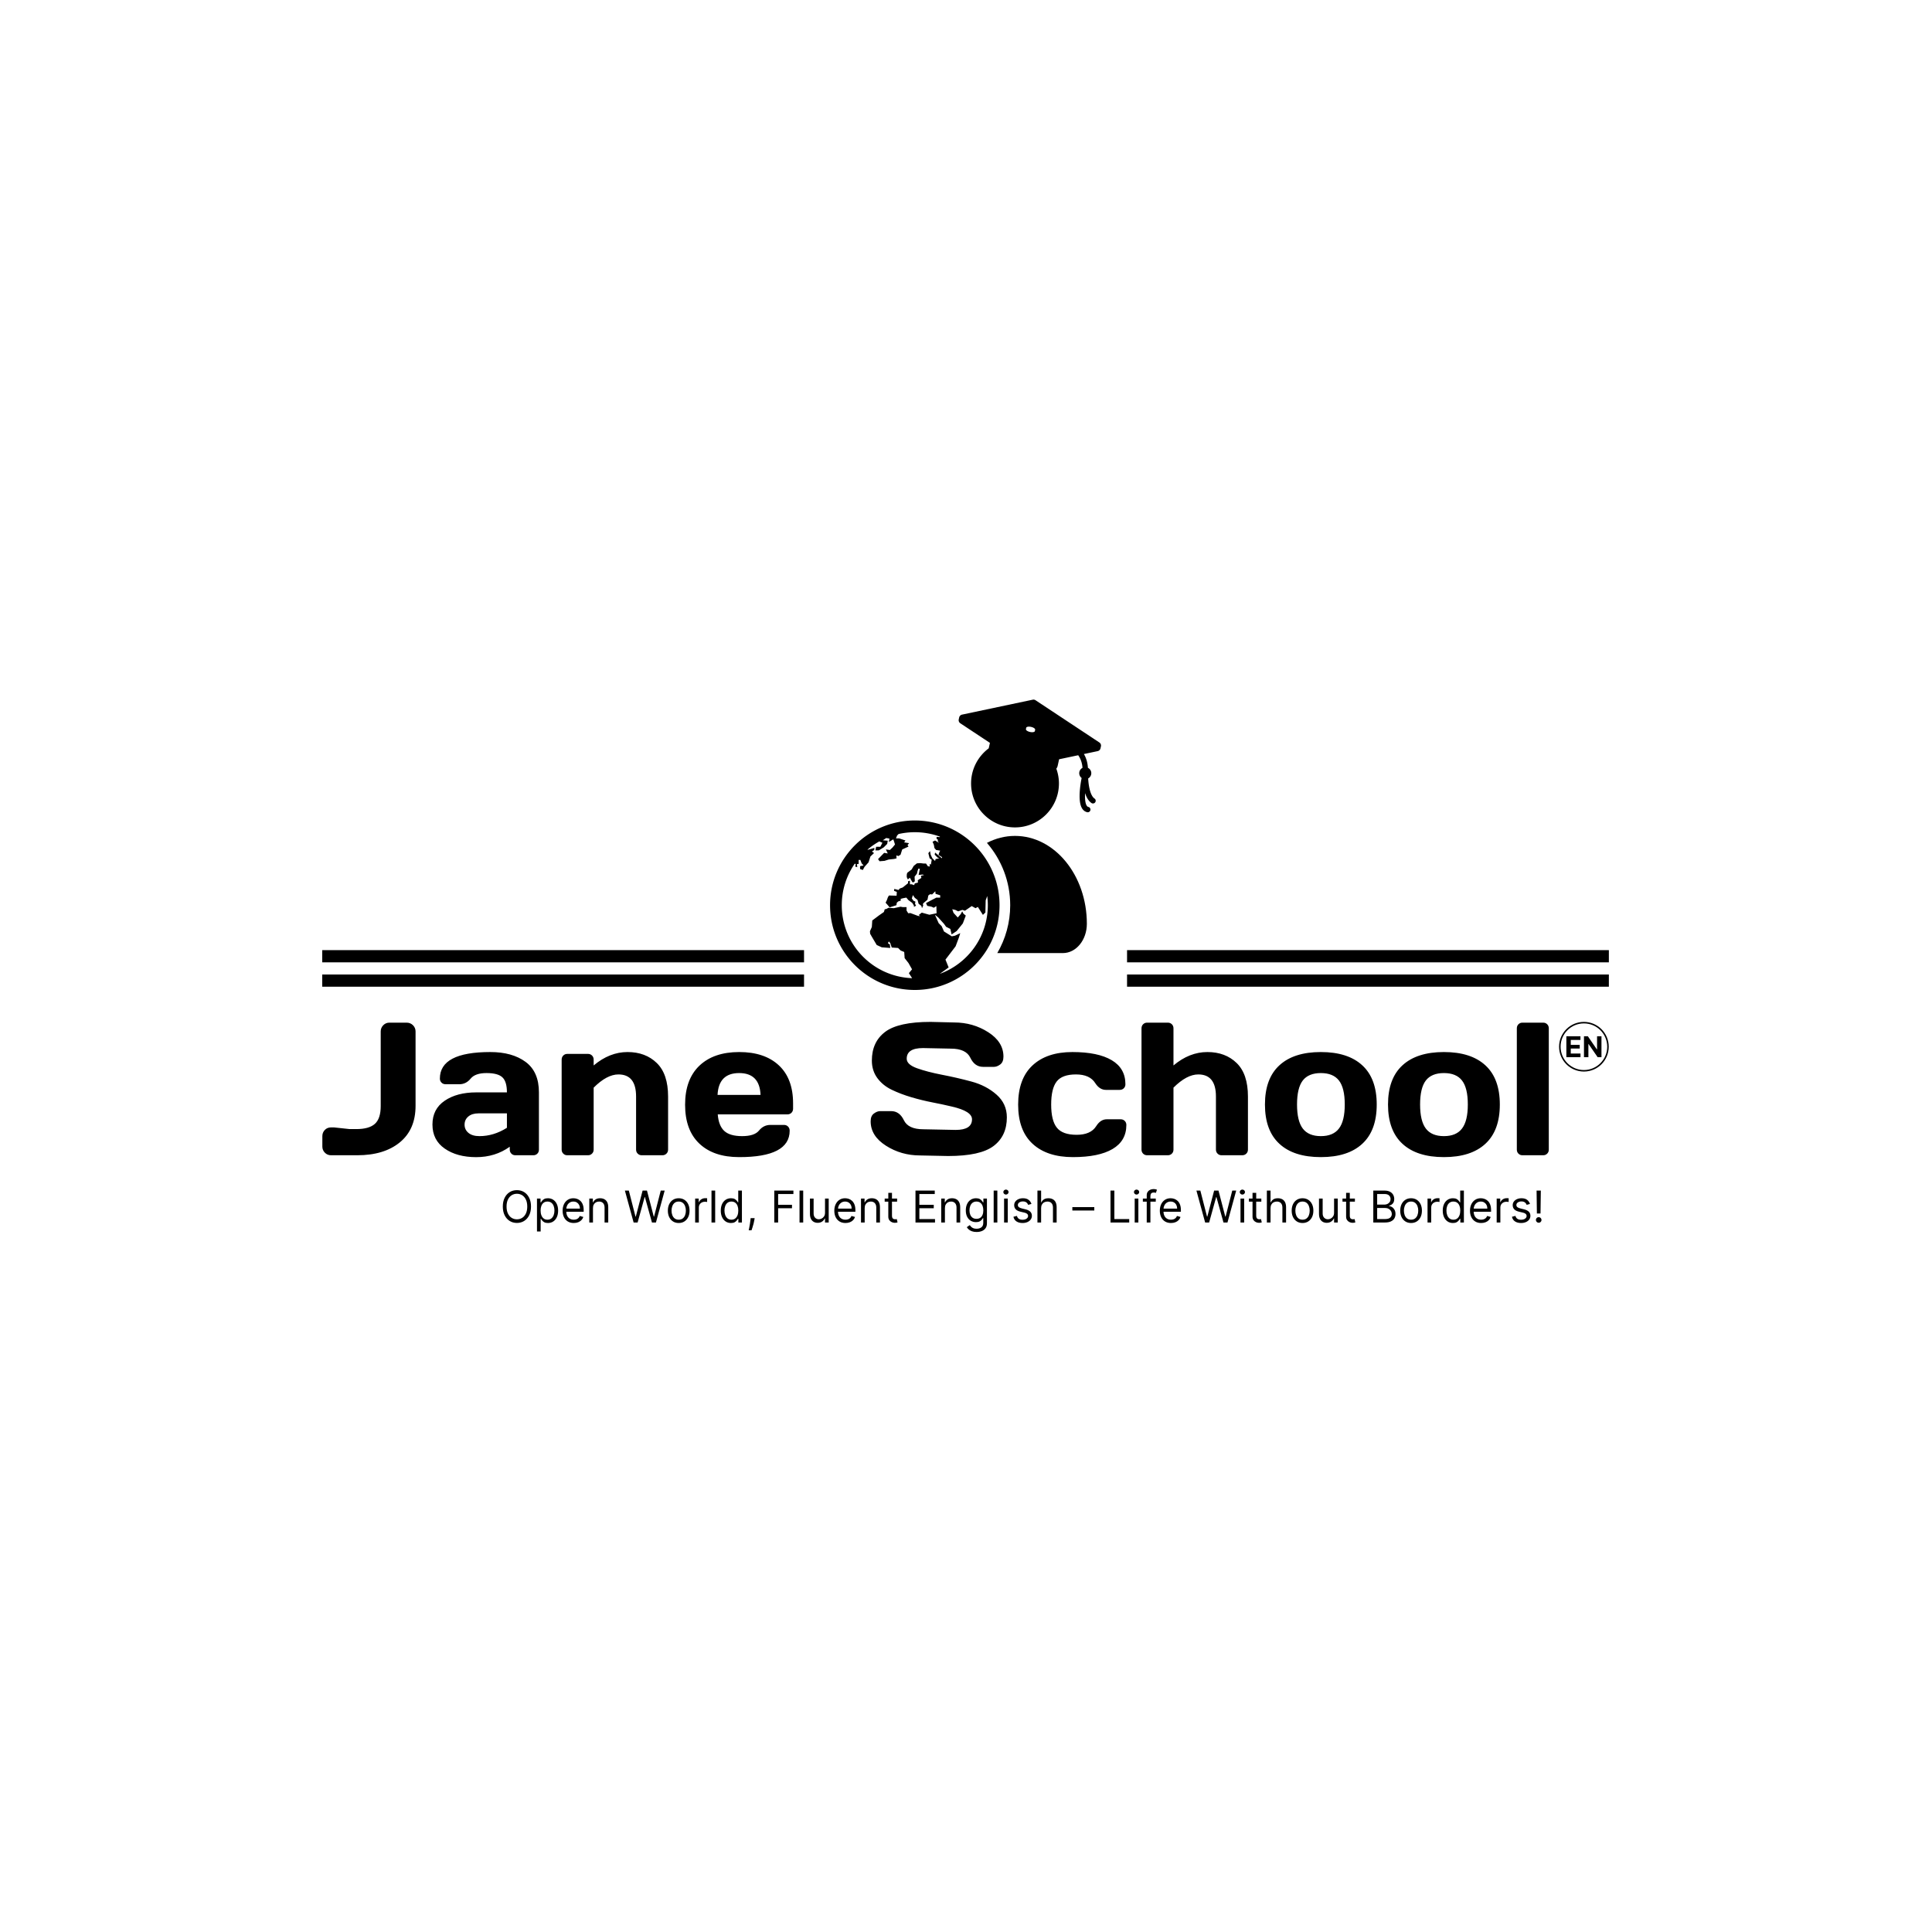 <svg xmlns="http://www.w3.org/2000/svg" version="1.1" xmlns:xlink="http://www.w3.org/1999/xlink" xmlns:svgjs="http://svgjs.dev/svgjs" width="1500" height="1500" viewBox="0 0 1500 1500"><rect width="1500" height="1500" fill="#ffffff"></rect><g transform="matrix(0.667,0,0,0.667,249.394,542.73)"><svg viewBox="0 0 396 164" data-background-color="#171717" preserveAspectRatio="xMidYMid meet" height="621" width="1500" xmlns="http://www.w3.org/2000/svg" xmlns:xlink="http://www.w3.org/1999/xlink"><g id="tight-bounds" transform="matrix(1,0,0,1,0.24,0.177)"><svg viewBox="0 0 395.52 163.654" height="163.654" width="395.52"><g><svg viewBox="0 0 395.52 163.654" height="163.654" width="395.52"><g transform="matrix(1,0,0,1,0,99.07)"><svg viewBox="0 0 395.52 64.584" height="64.584" width="395.52"><g id="textblocktransform"><svg viewBox="0 0 395.52 64.584" height="64.584" width="395.52" id="textblock"><g><svg viewBox="0 0 395.52 41.579" height="41.579" width="395.52"><g transform="matrix(1,0,0,1,0,0)"><svg width="395.52" viewBox="0 -35.21 339.625 35.71" height="41.579" data-palette-color="#ff5b99"><g transform="matrix(1,0,0,1,0,0)"><g><svg width="9.27" viewBox="3.16 -36.36 61.04 36.36" height="5.522" data-palette-color="#ff5b99" id="scriptelement" x="328.435" y="-31.416"><path d="M27.73 0L3.16 0 3.16-36.36 27.66-36.36 27.66-30.02 10.85-30.02 10.85-21.36 26.4-21.36 26.4-15.02 10.85-15.02 10.85-6.34 27.73-6.34 27.73 0ZM56.55-36.36L64.2-36.36 64.2 0 57.56 0 41.74-22.89 41.47-22.89 41.47 0 33.79 0 33.79-36.36 40.53-36.36 56.23-13.49 56.55-13.49 56.55-36.36Z" opacity="1" transform="matrix(1,0,0,1,0,0)" fill="#000000" class="undefined-123" data-fill-palette-color="primary" id="tk-123"></path></svg></g></g><path d="M326.515-28.655C326.515-32.275 329.45-35.21 333.07-35.21 336.69-35.21 339.625-32.275 339.625-28.655 339.625-25.035 336.69-22.1 333.07-22.1 329.45-22.1 326.515-25.035 326.515-28.655ZM333.07-22.5C336.469-22.5 339.225-25.256 339.225-28.655 339.225-32.054 336.469-34.81 333.07-34.81 329.671-34.81 326.915-32.054 326.915-28.655 326.915-25.256 329.671-22.5 333.07-22.5Z" fill="#000000" id="scriptcircle" data-fill-palette-color="primary"></path><path d="M2.29-7.35L3.1-7.35 7.2-6.91 8.96-6.91Q12.35-6.91 13.88-8.3 15.41-9.69 15.41-12.99L15.41-12.99 15.41-32.69Q15.41-33.64 16.08-34.33 16.75-35.01 17.7-35.01L17.7-35.01 22.24-35.01Q23.24-35.01 23.93-34.33 24.61-33.64 24.61-32.69L24.61-32.69 24.61-13.06Q24.61-6.81 20.46-3.41 16.31 0 9.2 0L9.2 0 2.29 0Q1.34 0 0.67-0.67 0-1.34 0-2.29L0-2.29 0-5.05Q0-6.01 0.65-6.68 1.29-7.35 2.29-7.35L2.29-7.35ZM32.31-1.76Q29.07-4 29.07-8.11 29.07-12.21 32.31-14.4 35.54-16.6 40.65-16.6L40.65-16.6 48.73-16.6Q48.73-19.46 47.53-20.58 46.34-21.7 43.34-21.7 40.35-21.7 39.15-20.23 37.94-18.75 36.18-18.75L36.18-18.75 32.54-18.75Q31.88-18.75 31.46-19.18 31.03-19.6 31.03-20.24L31.03-20.24Q31.03-27.25 44.33-27.25L44.33-27.25Q50.14-27.25 53.66-24.65 57.18-22.05 57.18-16.6L57.18-16.6 57.18-1.49Q57.18-0.83 56.76-0.42 56.35 0 55.69 0L55.69 0 50.97 0Q50.31 0 49.9-0.43 49.48-0.85 49.48-1.49L49.48-1.49 49.48-2.25Q45.63 0.51 40.59 0.5 35.54 0.49 32.31-1.76ZM41.23-11.06Q39.52-11.06 38.54-10.23 37.55-9.4 37.55-8.08 37.55-6.76 38.57-5.91 39.6-5.05 41.48-5.05L41.48-5.05Q45.24-5.05 48.73-7.25L48.73-7.25 48.73-11.06 41.23-11.06ZM63.18-1.49L63.18-1.49 63.18-25.24Q63.18-25.9 63.61-26.33 64.03-26.76 64.67-26.76L64.67-26.76 70.14-26.76Q70.77-26.76 71.2-26.33 71.63-25.9 71.63-25.24L71.63-25.24 71.63-23.71Q75.83-27.25 80.57-27.25 85.32-27.25 88.3-24.35 91.28-21.46 91.28-15.5L91.28-15.5 91.28-1.49Q91.28-0.85 90.85-0.43 90.42 0 89.77 0L89.77 0 84.32 0Q83.69 0 83.26-0.43 82.83-0.85 82.83-1.49L82.83-1.49 82.83-15.5Q82.83-21.34 78.17-21.34L78.17-21.34Q75.12-21.34 71.63-17.85L71.63-17.85 71.63-1.49Q71.63-0.85 71.2-0.43 70.77 0 70.14 0L70.14 0 64.67 0Q64.03 0 63.61-0.43 63.18-0.85 63.18-1.49ZM99.53-3.08Q95.77-6.64 95.77-13.34 95.77-20.04 99.55-23.65 103.34-27.25 110.05-27.25 116.76-27.25 120.52-23.74 124.28-20.24 124.28-13.7L124.28-13.7 124.28-12.3Q124.28-11.65 123.86-11.22 123.43-10.79 122.77-10.79L122.77-10.79 104.39-10.79Q104.63-7.79 106.11-6.42 107.59-5.05 110.83-5.05 114.08-5.05 115.28-6.52 116.47-7.98 118.23-8.01L118.23-8.01 121.87-8.01Q122.53-8.01 122.95-7.58 123.38-7.15 123.38-6.49L123.38-6.49Q123.38 0.51 110.03 0.49L110.03 0.49Q103.29 0.49 99.53-3.08ZM104.34-15.94L104.34-15.94 115.69-15.94Q115.45-21.7 110.04-21.7 104.63-21.7 104.34-15.94ZM144.76-8.96L144.76-8.96Q144.76-10.4 145.62-11.02 146.47-11.65 147.28-11.65L147.28-11.65 150.18-11.65Q152.38-11.65 153.53-9.25 154.68-6.86 158.68-6.86L158.68-6.86 167.22-6.69Q171.52-6.69 171.52-9.5L171.52-9.5Q171.52-11.62 166.27-12.84L166.27-12.84Q163.93-13.4 161.1-13.95 158.26-14.5 155.47-15.33 152.67-16.16 150.33-17.29 147.99-18.41 146.53-20.37 145.08-22.34 145.08-25L145.08-25Q145.08-29.91 148.57-32.56 152.06-35.21 160.58-35.21L160.58-35.21 166.78-35.06Q171.79-35.06 175.81-32.48 179.82-29.91 179.82-26.05L179.82-26.05Q179.82-24.61 178.97-23.97 178.11-23.34 177.33-23.34L177.33-23.34 174.43-23.34Q172.23-23.34 171.08-25.74 169.93-28.15 165.93-28.15L165.93-28.15 158.58-28.3Q154.28-28.3 154.28-25.49L154.28-25.49Q154.28-23.95 157.01-22.97 159.73-22 163.6-21.25 167.47-20.51 171.37-19.46 175.28-18.41 178-16 180.72-13.6 180.72-10.01L180.72-10.01Q180.72-5.1 177.22-2.45 173.72 0.2 165.22 0.2L165.22 0.2 157.82 0.05Q152.82 0.05 148.79-2.53 144.76-5.1 144.76-8.96ZM198.17 0.49Q191.32 0.49 187.51-3.03 183.7-6.54 183.7-13.37 183.7-20.19 187.49-23.72 191.27-27.25 198.02-27.25 204.77-27.25 208.4-25.1 212.02-22.95 212.02-18.75L212.02-18.75Q212.02-18.09 211.59-17.68 211.17-17.26 210.51-17.26L210.51-17.26 206.87-17.26Q205.21-17.26 204.06-19.04L204.06-19.04Q202.62-21.34 198.97-21.34 195.32-21.34 193.87-19.47 192.42-17.6 192.42-13.38 192.42-9.16 193.92-7.28 195.42-5.4 199.14-5.4 202.87-5.4 204.31-7.69L204.31-7.69Q205.45-9.5 207.11-9.5L207.11-9.5 210.75-9.5Q211.41-9.5 211.84-9.07 212.27-8.64 212.27-8.01L212.27-8.01Q212.27-3.81 208.64-1.66 205.01 0.49 198.17 0.49ZM216.27-1.49L216.27-1.49 216.27-33.5Q216.27-34.16 216.69-34.58 217.12-35.01 217.76-35.01L217.76-35.01 223.22-35.01Q223.86-35.01 224.29-34.58 224.71-34.16 224.71-33.5L224.71-33.5 224.71-23.71Q228.91-27.25 233.66-27.25 238.41-27.25 241.39-24.35 244.37-21.46 244.37-15.5L244.37-15.5 244.37-1.49Q244.37-0.85 243.94-0.43 243.51 0 242.85 0L242.85 0 237.41 0Q236.77 0 236.35-0.43 235.92-0.85 235.92-1.49L235.92-1.49 235.92-15.5Q235.92-21.34 231.26-21.34L231.26-21.34Q228.21-21.34 224.71-17.85L224.71-17.85 224.71-1.49Q224.71-0.85 224.29-0.43 223.86 0 223.22 0L223.22 0 217.76 0Q217.12 0 216.69-0.43 216.27-0.85 216.27-1.49ZM252.67-3.03Q248.86-6.54 248.86-13.39 248.86-20.24 252.67-23.74 256.47-27.25 263.62-27.25 270.76-27.25 274.56-23.74 278.37-20.24 278.37-13.39 278.37-6.54 274.56-3.03 270.76 0.49 263.62 0.49 256.47 0.49 252.67-3.03ZM258.84-19.73Q257.33-17.75 257.33-13.4 257.33-9.06 258.84-7.06 260.36-5.05 263.62-5.05 266.87-5.05 268.4-7.06 269.93-9.06 269.93-13.4 269.93-17.75 268.4-19.73 266.87-21.7 263.62-21.7 260.36-21.7 258.84-19.73ZM285.16-3.03Q281.35-6.54 281.35-13.39 281.35-20.24 285.16-23.74 288.97-27.25 296.11-27.25 303.25-27.25 307.06-23.74 310.87-20.24 310.87-13.39 310.87-6.54 307.06-3.03 303.25 0.49 296.11 0.49 288.97 0.49 285.16-3.03ZM291.33-19.73Q289.82-17.75 289.82-13.4 289.82-9.06 291.33-7.06 292.85-5.05 296.11-5.05 299.37-5.05 300.89-7.06 302.42-9.06 302.42-13.4 302.42-17.75 300.89-19.73 299.37-21.7 296.11-21.7 292.85-21.7 291.33-19.73ZM315.36-1.49L315.36-1.49 315.36-33.5Q315.36-34.16 315.78-34.58 316.21-35.01 316.85-35.01L316.85-35.01 322.31-35.01Q322.95-35.01 323.38-34.58 323.8-34.16 323.8-33.5L323.8-33.5 323.8-1.49Q323.8-0.85 323.38-0.43 322.95 0 322.31 0L322.31 0 316.85 0Q316.21 0 315.78-0.43 315.36-0.85 315.36-1.49Z" opacity="1" transform="matrix(1,0,0,1,0,0)" fill="#000000" class="wordmark-text-0" data-fill-palette-color="primary" id="text-0"></path></svg></g></svg></g><g transform="matrix(1,0,0,1,55.474,51.394)"><svg viewBox="0 0 319.382 13.189" height="13.189" width="319.382"><g transform="matrix(1,0,0,1,0,0)"><svg width="319.382" viewBox="2.98 -38.07 1183.12 48.87" height="13.189" data-palette-color="#ffffff"><path d="M35.09-18.18L35.09-18.18Q35.09-12.43 33.01-8.24 30.93-4.05 27.31-1.78 23.69 0.5 19.03 0.5L19.03 0.5Q14.38 0.5 10.76-1.78 7.14-4.05 5.06-8.24 2.98-12.43 2.98-18.18L2.98-18.18Q2.98-23.93 5.06-28.13 7.14-32.32 10.76-34.59 14.38-36.86 19.03-36.86L19.03-36.86Q23.69-36.86 27.31-34.59 30.93-32.32 33.01-28.13 35.09-23.93 35.09-18.18ZM30.82-18.18L30.82-18.18Q30.82-22.9 29.25-26.15 27.68-29.4 25.01-31.07 22.34-32.74 19.03-32.74L19.03-32.74Q15.73-32.74 13.06-31.07 10.39-29.4 8.82-26.15 7.24-22.9 7.24-18.18L7.24-18.18Q7.24-13.46 8.82-10.21 10.39-6.96 13.06-5.29 15.73-3.62 19.03-3.62L19.03-3.62Q22.34-3.62 25.01-5.29 27.68-6.96 29.25-10.21 30.82-13.46 30.82-18.18ZM46.09 10.23L41.9 10.23 41.9-27.27 45.95-27.27 45.95-22.94 46.45-22.94Q46.91-23.65 47.73-24.76 48.56-25.87 50.11-26.75 51.67-27.63 54.33-27.63L54.33-27.63Q57.77-27.63 60.4-25.91 63.03-24.18 64.5-21.02 65.98-17.86 65.98-13.57L65.98-13.57Q65.98-9.23 64.5-6.06 63.03-2.89 60.42-1.16 57.81 0.57 54.4 0.57L54.4 0.57Q51.77 0.57 50.19-0.31 48.61-1.19 47.76-2.32 46.91-3.44 46.45-4.19L46.45-4.19 46.09-4.19 46.09 10.23ZM46.02-13.64L46.02-13.64Q46.02-10.55 46.93-8.19 47.83-5.84 49.57-4.52 51.31-3.2 53.83-3.2L53.83-3.2Q56.46-3.2 58.23-4.59 59.99-5.98 60.89-8.35 61.79-10.72 61.79-13.64L61.79-13.64Q61.79-16.51 60.91-18.83 60.03-21.15 58.26-22.51 56.5-23.86 53.83-23.86L53.83-23.86Q51.28-23.86 49.54-22.58 47.8-21.29 46.91-18.99 46.02-16.69 46.02-13.64ZM83.8 0.57L83.8 0.57Q79.86 0.57 77.01-1.18 74.16-2.93 72.62-6.08 71.09-9.23 71.09-13.42L71.09-13.42Q71.09-17.61 72.62-20.82 74.16-24.02 76.92-25.83 79.68-27.63 83.38-27.63L83.38-27.63Q85.51-27.63 87.58-26.92 89.66-26.21 91.37-24.62 93.07-23.03 94.08-20.42 95.09-17.81 95.09-13.99L95.09-13.99 95.09-12.22 74.07-12.22 74.07-15.84 90.83-15.84Q90.83-18.15 89.92-19.96 89-21.77 87.33-22.82 85.65-23.86 83.38-23.86L83.38-23.86Q80.87-23.86 79.05-22.63 77.23-21.4 76.26-19.42 75.28-17.45 75.28-15.2L75.28-15.2 75.28-12.78Q75.28-9.69 76.35-7.56 77.43-5.42 79.35-4.31 81.26-3.2 83.8-3.2L83.8-3.2Q85.45-3.2 86.79-3.67 88.13-4.14 89.11-5.09 90.09-6.04 90.62-7.46L90.62-7.46 94.67-6.32Q94.03-4.26 92.52-2.71 91.01-1.15 88.79-0.29 86.57 0.57 83.8 0.57ZM105.67-16.41L105.67-16.41 105.67 0 101.48 0 101.48-27.27 105.53-27.27 105.53-23.01 105.89-23.01Q106.85-25.09 108.8-26.36 110.75-27.63 113.84-27.63L113.84-27.63Q116.61-27.63 118.69-26.5 120.77-25.37 121.92-23.09 123.07-20.81 123.07-17.33L123.07-17.33 123.07 0 118.88 0 118.88-17.05Q118.88-20.26 117.22-22.06 115.55-23.86 112.63-23.86L112.63-23.86Q110.63-23.86 109.06-22.99 107.49-22.12 106.58-20.45 105.67-18.79 105.67-16.41ZM156.52 0L151.98 0 142.03-36.36 146.51-36.36 154.11-6.75 154.46-6.75 162.2-36.36 167.18-36.36 174.92-6.75 175.27-6.75 182.87-36.36 187.35-36.36 177.4 0 172.86 0 164.83-28.98 164.55-28.98 156.52 0ZM203.32 0.57L203.32 0.57Q199.63 0.57 196.85-1.19 194.07-2.95 192.52-6.11 190.97-9.27 190.97-13.49L190.97-13.49Q190.97-17.76 192.52-20.93 194.07-24.11 196.85-25.87 199.63-27.63 203.32-27.63L203.32-27.63Q207.02-27.63 209.8-25.87 212.57-24.11 214.13-20.93 215.68-17.76 215.68-13.49L215.68-13.49Q215.68-9.27 214.13-6.11 212.57-2.95 209.8-1.19 207.02 0.57 203.32 0.57ZM203.32-3.2L203.32-3.2Q206.13-3.2 207.94-4.63 209.75-6.07 210.62-8.42 211.49-10.76 211.49-13.49L211.49-13.49Q211.49-16.23 210.62-18.59 209.75-20.95 207.94-22.41 206.13-23.86 203.32-23.86L203.32-23.86Q200.52-23.86 198.71-22.41 196.9-20.95 196.03-18.59 195.16-16.23 195.16-13.49L195.16-13.49Q195.16-10.76 196.03-8.42 196.9-6.07 198.71-4.63 200.52-3.2 203.32-3.2ZM226.26 0L222.07 0 222.07-27.27 226.12-27.27 226.12-23.15 226.4-23.15Q227.15-25.18 229.1-26.44 231.05-27.7 233.51-27.7L233.51-27.7Q233.97-27.7 234.66-27.68 235.35-27.66 235.71-27.63L235.71-27.63 235.71-23.37Q235.49-23.42 234.74-23.54 233.98-23.65 233.15-23.65L233.15-23.65Q231.16-23.65 229.61-22.82 228.05-22 227.16-20.55 226.26-19.11 226.26-17.26L226.26-17.26 226.26 0ZM240.68-36.36L244.87-36.36 244.87 0 240.68 0 240.68-36.36ZM262.83 0.57L262.83 0.57Q259.42 0.57 256.81-1.16 254.2-2.89 252.73-6.06 251.26-9.23 251.26-13.57L251.26-13.57Q251.26-17.86 252.73-21.02 254.2-24.18 256.83-25.91 259.46-27.63 262.9-27.63L262.9-27.63Q265.57-27.63 267.12-26.75 268.67-25.87 269.5-24.76 270.33-23.65 270.79-22.94L270.79-22.94 271.14-22.94 271.14-36.36 275.33-36.36 275.33 0 271.28 0 271.28-4.19 270.79-4.19Q270.33-3.44 269.47-2.32 268.62-1.19 267.04-0.31 265.46 0.57 262.83 0.57ZM263.4-3.2L263.4-3.2Q265.92-3.2 267.66-4.52 269.4-5.84 270.31-8.19 271.21-10.55 271.21-13.64L271.21-13.64Q271.21-16.69 270.33-18.99 269.44-21.29 267.7-22.58 265.96-23.86 263.4-23.86L263.4-23.86Q260.74-23.86 258.97-22.51 257.2-21.15 256.33-18.83 255.45-16.51 255.45-13.64L255.45-13.64Q255.45-10.72 256.34-8.35 257.24-5.98 259.01-4.59 260.77-3.2 263.4-3.2ZM285.27-4.97L289.82-4.97 289.53-3.05Q289.23-1.03 288.62 1.28 288.01 3.59 287.35 5.63 286.69 7.67 286.27 8.88L286.27 8.88 283.07 8.88Q283.3 7.74 283.68 5.88 284.05 4.01 284.43 1.71 284.81-0.59 285.06-2.98L285.06-2.98 285.27-4.97ZM316.59 0L312.19 0 312.19-36.36 333.99-36.36 333.99-32.46 316.59-32.46 316.59-20.17 332.36-20.17 332.36-16.26 316.59-16.26 316.59 0ZM340.95-36.36L345.14-36.36 345.14 0 340.95 0 340.95-36.36ZM369.99-11.15L369.99-11.15 369.99-27.27 374.18-27.27 374.18 0 369.99 0 369.99-4.62 369.71-4.62Q368.75-2.54 366.73-1.09 364.7 0.36 361.61 0.36L361.61 0.36Q359.06 0.36 357.07-0.77 355.08-1.9 353.94-4.18 352.81-6.46 352.81-9.94L352.81-9.94 352.81-27.27 357-27.27 357-10.23Q357-7.24 358.67-5.47 360.35-3.69 362.96-3.69L362.96-3.69Q364.52-3.69 366.15-4.49 367.77-5.29 368.88-6.94 369.99-8.59 369.99-11.15ZM393.29 0.57L393.29 0.57Q389.34 0.57 386.49-1.18 383.65-2.93 382.11-6.08 380.57-9.23 380.57-13.42L380.57-13.42Q380.57-17.61 382.11-20.82 383.65-24.02 386.41-25.83 389.17-27.63 392.86-27.63L392.86-27.63Q394.99-27.63 397.07-26.92 399.15-26.21 400.85-24.62 402.55-23.03 403.57-20.42 404.58-17.81 404.58-13.99L404.58-13.99 404.58-12.22 383.56-12.22 383.56-15.84 400.32-15.84Q400.32-18.15 399.4-19.96 398.49-21.77 396.81-22.82 395.13-23.86 392.86-23.86L392.86-23.86Q390.36-23.86 388.54-22.63 386.72-21.4 385.74-19.42 384.76-17.45 384.76-15.2L384.76-15.2 384.76-12.78Q384.76-9.69 385.84-7.56 386.91-5.42 388.83-4.31 390.75-3.2 393.29-3.2L393.29-3.2Q394.94-3.2 396.28-3.67 397.62-4.14 398.6-5.09 399.57-6.04 400.1-7.46L400.1-7.46 404.15-6.32Q403.51-4.26 402-2.71 400.5-1.15 398.28-0.29 396.06 0.57 393.29 0.57ZM415.16-16.41L415.16-16.41 415.16 0 410.97 0 410.97-27.27 415.02-27.27 415.02-23.01 415.37-23.01Q416.33-25.09 418.28-26.36 420.24-27.63 423.33-27.63L423.33-27.63Q426.1-27.63 428.17-26.5 430.25-25.37 431.41-23.09 432.56-20.81 432.56-17.33L432.56-17.33 432.56 0 428.37 0 428.37-17.05Q428.37-20.26 426.7-22.06 425.03-23.86 422.12-23.86L422.12-23.86Q420.11-23.86 418.54-22.99 416.97-22.12 416.06-20.45 415.16-18.79 415.16-16.41ZM437.95-27.27L452.09-27.27 452.09-23.72 437.95-23.72 437.95-27.27ZM442.07-6.68L442.07-33.81 446.26-33.81 446.26-7.81Q446.26-6.04 446.79-5.16 447.31-4.28 448.14-3.99 448.96-3.69 449.89-3.69L449.89-3.69Q450.58-3.69 451.02-3.77 451.47-3.85 451.73-3.91L451.73-3.91 452.59-0.14Q452.16 0.02 451.4 0.19 450.63 0.36 449.46 0.36L449.46 0.36Q447.68 0.36 445.99-0.41 444.29-1.17 443.18-2.73 442.07-4.3 442.07-6.68L442.07-6.68ZM495.27 0L473.03 0 473.03-36.36 494.98-36.36 494.98-32.46 477.44-32.46 477.44-20.17 493.84-20.17 493.84-16.26 477.44-16.26 477.44-3.91 495.27-3.91 495.27 0ZM506.56-16.41L506.56-16.41 506.56 0 502.36 0 502.36-27.27 506.41-27.27 506.41-23.01 506.77-23.01Q507.73-25.09 509.68-26.36 511.63-27.63 514.72-27.63L514.72-27.63Q517.49-27.63 519.57-26.5 521.65-25.37 522.8-23.09 523.96-20.81 523.96-17.33L523.96-17.33 523.96 0 519.77 0 519.77-17.05Q519.77-20.26 518.1-22.06 516.43-23.86 513.52-23.86L513.52-23.86Q511.51-23.86 509.94-22.99 508.37-22.12 507.46-20.45 506.56-18.79 506.56-16.41ZM542.63 10.8L542.63 10.8Q539.6 10.8 537.41 10.02 535.23 9.25 533.78 8 532.33 6.75 531.48 5.33L531.48 5.33 534.82 2.98Q535.39 3.73 536.26 4.7 537.13 5.66 538.65 6.38 540.16 7.1 542.63 7.1L542.63 7.1Q545.93 7.1 548.08 5.5 550.23 3.91 550.23 0.5L550.23 0.5 550.23-5.04 549.88-5.04Q549.41-4.3 548.57-3.2 547.73-2.11 546.16-1.27 544.59-0.43 541.92-0.43L541.92-0.43Q538.62-0.43 536-1.99 533.38-3.55 531.86-6.53 530.35-9.52 530.35-13.78L530.35-13.78Q530.35-17.97 531.82-21.08 533.29-24.2 535.92-25.91 538.55-27.63 541.99-27.63L541.99-27.63Q544.66-27.63 546.23-26.75 547.8-25.87 548.64-24.76 549.49-23.65 549.95-22.94L549.95-22.94 550.37-22.94 550.37-27.27 554.42-27.27 554.42 0.78Q554.42 4.3 552.83 6.51 551.24 8.72 548.57 9.76 545.9 10.8 542.63 10.8ZM542.49-4.19L542.49-4.19Q545.01-4.19 546.75-5.34 548.49-6.5 549.4-8.66 550.3-10.83 550.3-13.85L550.3-13.85Q550.3-16.8 549.41-19.05 548.53-21.31 546.79-22.59 545.05-23.86 542.49-23.86L542.49-23.86Q539.83-23.86 538.06-22.51 536.29-21.16 535.41-18.89 534.54-16.62 534.54-13.85L534.54-13.85Q534.54-11.01 535.43-8.83 536.33-6.66 538.1-5.42 539.86-4.19 542.49-4.19ZM562.09-36.36L566.28-36.36 566.28 0 562.09 0 562.09-36.36ZM578.14 0L573.95 0 573.95-27.27 578.14-27.27 578.14 0ZM576.08-31.82L576.08-31.82Q574.85-31.82 573.97-32.65 573.1-33.49 573.1-34.66L573.1-34.66Q573.1-35.83 573.97-36.67 574.85-37.5 576.08-37.5L576.08-37.5Q577.3-37.5 578.18-36.67 579.06-35.83 579.06-34.66L579.06-34.66Q579.06-33.49 578.18-32.65 577.3-31.82 576.08-31.82ZM605.12-21.16L605.12-21.16 601.36-20.1Q601.01-21.04 600.32-21.94 599.64-22.83 598.47-23.42 597.29-24.01 595.47-24.01L595.47-24.01Q592.96-24.01 591.3-22.86 589.64-21.72 589.64-19.96L589.64-19.96Q589.64-18.39 590.78-17.49 591.91-16.58 594.33-15.98L594.33-15.98 598.38-14.99Q602.04-14.1 603.83-12.28 605.62-10.46 605.62-7.6L605.62-7.6Q605.62-5.26 604.28-3.41 602.94-1.56 600.54-0.5 598.15 0.57 594.97 0.57L594.97 0.57Q590.8 0.57 588.06-1.24 585.33-3.05 584.6-6.53L584.6-6.53 588.58-7.53Q589.14-5.33 590.73-4.23 592.32-3.13 594.9-3.13L594.9-3.13Q597.83-3.13 599.56-4.38 601.29-5.63 601.29-7.39L601.29-7.39Q601.29-8.81 600.3-9.77 599.3-10.74 597.24-11.22L597.24-11.22 592.7-12.29Q588.95-13.17 587.2-15.05 585.45-16.92 585.45-19.74L585.45-19.74Q585.45-22.05 586.76-23.83 588.06-25.6 590.33-26.62 592.59-27.63 595.47-27.63L595.47-27.63Q599.51-27.63 601.83-25.85 604.15-24.08 605.12-21.16ZM616.13-16.41L616.13-16.41 616.13 0 611.94 0 611.94-36.36 616.13-36.36 616.13-23.01 616.49-23.01Q617.44-25.12 619.37-26.38 621.3-27.63 624.51-27.63L624.51-27.63Q627.3-27.63 629.39-26.52 631.49-25.41 632.65-23.13 633.82-20.85 633.82-17.33L633.82-17.33 633.82 0 629.62 0 629.62-17.05Q629.62-20.29 627.95-22.08 626.27-23.86 623.3-23.86L623.3-23.86Q621.24-23.86 619.62-22.99 618-22.12 617.06-20.45 616.13-18.79 616.13-16.41ZM651.71-17.54L676.71-17.54 676.71-13.64 651.71-13.64 651.71-17.54ZM716.48 0L695.17 0 695.17-36.36 699.57-36.36 699.57-3.91 716.48-3.91 716.48 0ZM726.91 0L722.72 0 722.72-27.27 726.91-27.27 726.91 0ZM724.85-31.82L724.85-31.82Q723.63-31.82 722.75-32.65 721.87-33.49 721.87-34.66L721.87-34.66Q721.87-35.83 722.75-36.67 723.63-37.5 724.85-37.5L724.85-37.5Q726.08-37.5 726.96-36.67 727.84-35.83 727.84-34.66L727.84-34.66Q727.84-33.49 726.96-32.65 726.08-31.82 724.85-31.82ZM732.02-27.27L746.73-27.27 746.73-23.72 732.02-23.72 732.02-27.27ZM740.62 0L736.43 0 736.43-31.04Q736.43-33.38 737.53-34.94 738.63-36.51 740.39-37.29 742.15-38.07 744.1-38.07L744.1-38.07Q745.64-38.07 746.62-37.82 747.6-37.57 748.08-37.36L748.08-37.36 746.87-33.74Q746.55-33.84 745.99-34 745.43-34.16 744.52-34.16L744.52-34.16Q742.45-34.16 741.53-33.11 740.62-32.07 740.62-30.04L740.62-30.04 740.62 0ZM764.05 0.57L764.05 0.57Q760.11 0.57 757.26-1.18 754.41-2.93 752.88-6.08 751.34-9.23 751.34-13.42L751.34-13.42Q751.34-17.61 752.88-20.82 754.41-24.02 757.17-25.83 759.93-27.63 763.63-27.63L763.63-27.63Q765.76-27.63 767.84-26.92 769.91-26.21 771.62-24.62 773.32-23.03 774.33-20.42 775.35-17.81 775.35-13.99L775.35-13.99 775.35-12.22 754.32-12.22 754.32-15.84 771.08-15.84Q771.08-18.15 770.17-19.96 769.26-21.77 767.58-22.82 765.9-23.86 763.63-23.86L763.63-23.86Q761.12-23.86 759.3-22.63 757.48-21.4 756.51-19.42 755.53-17.45 755.53-15.2L755.53-15.2 755.53-12.78Q755.53-9.69 756.61-7.56 757.68-5.42 759.6-4.31 761.51-3.2 764.05-3.2L764.05-3.2Q765.7-3.2 767.05-3.67 768.39-4.14 769.36-5.09 770.34-6.04 770.87-7.46L770.87-7.46 774.92-6.32Q774.28-4.26 772.77-2.71 771.26-1.15 769.04-0.29 766.82 0.57 764.05 0.57ZM807.51 0L802.97 0 793.03-36.36 797.5-36.36 805.1-6.75 805.45-6.75 813.2-36.36 818.17-36.36 825.91-6.75 826.26-6.75 833.86-36.36 838.34-36.36 828.4 0 823.85 0 815.82-28.98 815.54-28.98 807.51 0ZM847.43 0L843.24 0 843.24-27.27 847.43-27.27 847.43 0ZM845.37-31.82L845.37-31.82Q844.14-31.82 843.26-32.65 842.38-33.49 842.38-34.66L842.38-34.66Q842.38-35.83 843.26-36.67 844.14-37.5 845.37-37.5L845.37-37.5Q846.59-37.5 847.47-36.67 848.35-35.83 848.35-34.66L848.35-34.66Q848.35-33.49 847.47-32.65 846.59-31.82 845.37-31.82ZM852.82-27.27L866.96-27.27 866.96-23.72 852.82-23.72 852.82-27.27ZM856.94-6.68L856.94-33.81 861.13-33.81 861.13-7.81Q861.13-6.04 861.66-5.16 862.18-4.28 863-3.99 863.83-3.69 864.75-3.69L864.75-3.69Q865.45-3.69 865.89-3.77 866.33-3.85 866.6-3.91L866.6-3.91 867.45-0.14Q867.03 0.02 866.26 0.19 865.5 0.36 864.33 0.36L864.33 0.36Q862.55 0.36 860.86-0.41 859.16-1.17 858.05-2.73 856.94-4.3 856.94-6.68L856.94-6.68ZM877.46-16.41L877.46-16.41 877.46 0 873.27 0 873.27-36.36 877.46-36.36 877.46-23.01 877.82-23.01Q878.78-25.12 880.7-26.38 882.63-27.63 885.84-27.63L885.84-27.63Q888.63-27.63 890.73-26.52 892.82-25.41 893.99-23.13 895.15-20.85 895.15-17.33L895.15-17.33 895.15 0 890.96 0 890.96-17.05Q890.96-20.29 889.28-22.08 887.6-23.86 884.64-23.86L884.64-23.86Q882.58-23.86 880.95-22.99 879.33-22.12 878.4-20.45 877.46-18.79 877.46-16.41ZM913.9 0.57L913.9 0.57Q910.2 0.57 907.42-1.19 904.65-2.95 903.09-6.11 901.54-9.27 901.54-13.49L901.54-13.49Q901.54-17.76 903.09-20.93 904.65-24.11 907.42-25.87 910.2-27.63 913.9-27.63L913.9-27.63Q917.59-27.63 920.37-25.87 923.15-24.11 924.7-20.93 926.25-17.76 926.25-13.49L926.25-13.49Q926.25-9.27 924.7-6.11 923.15-2.95 920.37-1.19 917.59 0.57 913.9 0.57ZM913.9-3.2L913.9-3.2Q916.7-3.2 918.51-4.63 920.32-6.07 921.19-8.42 922.06-10.76 922.06-13.49L922.06-13.49Q922.06-16.23 921.19-18.59 920.32-20.95 918.51-22.41 916.7-23.86 913.9-23.86L913.9-23.86Q911.09-23.86 909.28-22.41 907.47-20.95 906.6-18.59 905.73-16.23 905.73-13.49L905.73-13.49Q905.73-10.76 906.6-8.42 907.47-6.07 909.28-4.63 911.09-3.2 913.9-3.2ZM949.83-11.15L949.83-11.15 949.83-27.27 954.02-27.27 954.02 0 949.83 0 949.83-4.62 949.55-4.62Q948.59-2.54 946.56-1.09 944.54 0.36 941.45 0.36L941.45 0.36Q938.89 0.36 936.91-0.77 934.92-1.9 933.78-4.18 932.64-6.46 932.64-9.94L932.64-9.94 932.64-27.27 936.83-27.27 936.83-10.23Q936.83-7.24 938.51-5.47 940.19-3.69 942.8-3.69L942.8-3.69Q944.36-3.69 945.99-4.49 947.61-5.29 948.72-6.94 949.83-8.59 949.83-11.15ZM959.42-27.27L973.55-27.27 973.55-23.72 959.42-23.72 959.42-27.27ZM963.54-6.68L963.54-33.81 967.73-33.81 967.73-7.81Q967.73-6.04 968.25-5.16 968.77-4.28 969.6-3.99 970.43-3.69 971.35-3.69L971.35-3.69Q972.04-3.69 972.49-3.77 972.93-3.85 973.2-3.91L973.2-3.91 974.05-0.14Q973.62 0.02 972.86 0.19 972.09 0.36 970.92 0.36L970.92 0.36Q969.15 0.36 967.45-0.41 965.76-1.17 964.65-2.73 963.54-4.3 963.54-6.68L963.54-6.68ZM1007.64 0L994.5 0 994.5-36.36 1007.21-36.36Q1011.01-36.36 1013.48-35.06 1015.95-33.75 1017.15-31.56 1018.36-29.37 1018.36-26.7L1018.36-26.7Q1018.36-24.36 1017.54-22.83 1016.71-21.31 1015.37-20.42 1014.03-19.53 1012.47-19.11L1012.47-19.11 1012.47-18.75Q1014.14-18.64 1015.82-17.58 1017.51-16.51 1018.64-14.52 1019.78-12.54 1019.78-9.66L1019.78-9.66Q1019.78-6.92 1018.54-4.74 1017.3-2.56 1014.61-1.28 1011.93 0 1007.64 0L1007.64 0ZM998.9-16.55L998.9-3.91 1007.64-3.91Q1011.95-3.91 1013.77-5.58 1015.59-7.26 1015.59-9.66L1015.59-9.66Q1015.59-11.51 1014.65-13.08 1013.71-14.65 1011.97-15.6 1010.23-16.55 1007.85-16.55L1007.85-16.55 998.9-16.55ZM998.9-32.46L998.9-20.38 1007.07-20.38Q1009.06-20.38 1010.66-21.16 1012.27-21.95 1013.22-23.37 1014.17-24.79 1014.17-26.7L1014.17-26.7Q1014.17-29.1 1012.5-30.78 1010.83-32.46 1007.21-32.46L1007.21-32.46 998.9-32.46ZM1037.53 0.57L1037.53 0.57Q1033.84 0.57 1031.06-1.19 1028.28-2.95 1026.73-6.11 1025.18-9.27 1025.18-13.49L1025.18-13.49Q1025.18-17.76 1026.73-20.93 1028.28-24.11 1031.06-25.87 1033.84-27.63 1037.53-27.63L1037.53-27.63Q1041.23-27.63 1044.01-25.87 1046.79-24.11 1048.34-20.93 1049.89-17.76 1049.89-13.49L1049.89-13.49Q1049.89-9.27 1048.34-6.11 1046.79-2.95 1044.01-1.19 1041.23 0.57 1037.53 0.57ZM1037.53-3.2L1037.53-3.2Q1040.34-3.2 1042.15-4.63 1043.96-6.07 1044.83-8.42 1045.7-10.76 1045.7-13.49L1045.7-13.49Q1045.7-16.23 1044.83-18.59 1043.96-20.95 1042.15-22.41 1040.34-23.86 1037.53-23.86L1037.53-23.86Q1034.73-23.86 1032.92-22.41 1031.11-20.95 1030.24-18.59 1029.37-16.23 1029.37-13.49L1029.37-13.49Q1029.37-10.76 1030.24-8.42 1031.11-6.07 1032.92-4.63 1034.73-3.2 1037.53-3.2ZM1060.47 0L1056.28 0 1056.28-27.27 1060.33-27.27 1060.33-23.15 1060.61-23.15Q1061.36-25.18 1063.31-26.44 1065.27-27.7 1067.72-27.7L1067.72-27.7Q1068.18-27.7 1068.87-27.68 1069.56-27.66 1069.92-27.63L1069.92-27.63 1069.92-23.37Q1069.71-23.42 1068.95-23.54 1068.2-23.65 1067.36-23.65L1067.36-23.65Q1065.37-23.65 1063.82-22.82 1062.27-22 1061.37-20.55 1060.47-19.11 1060.47-17.26L1060.47-17.26 1060.47 0ZM1085.19 0.57L1085.19 0.57Q1081.78 0.57 1079.17-1.16 1076.56-2.89 1075.08-6.06 1073.61-9.23 1073.61-13.57L1073.61-13.57Q1073.61-17.86 1075.08-21.02 1076.56-24.18 1079.18-25.91 1081.81-27.63 1085.26-27.63L1085.26-27.63Q1087.92-27.63 1089.47-26.75 1091.03-25.87 1091.85-24.76 1092.68-23.65 1093.14-22.94L1093.14-22.94 1093.5-22.94 1093.5-36.36 1097.69-36.36 1097.69 0 1093.64 0 1093.64-4.19 1093.14-4.19Q1092.68-3.44 1091.83-2.32 1090.97-1.19 1089.39-0.31 1087.81 0.57 1085.19 0.57ZM1085.75-3.2L1085.75-3.2Q1088.28-3.2 1090.02-4.52 1091.76-5.84 1092.66-8.19 1093.57-10.55 1093.57-13.64L1093.57-13.64Q1093.57-16.69 1092.68-18.99 1091.79-21.29 1090.05-22.58 1088.31-23.86 1085.75-23.86L1085.75-23.86Q1083.09-23.86 1081.32-22.51 1079.56-21.15 1078.68-18.83 1077.8-16.51 1077.8-13.64L1077.8-13.64Q1077.8-10.72 1078.7-8.35 1079.59-5.98 1081.36-4.59 1083.13-3.2 1085.75-3.2ZM1117.36 0.57L1117.36 0.57Q1113.41 0.57 1110.57-1.18 1107.72-2.93 1106.18-6.08 1104.64-9.23 1104.64-13.42L1104.64-13.42Q1104.64-17.61 1106.18-20.82 1107.72-24.02 1110.48-25.83 1113.24-27.63 1116.93-27.63L1116.93-27.63Q1119.06-27.63 1121.14-26.92 1123.22-26.21 1124.92-24.62 1126.63-23.03 1127.64-20.42 1128.65-17.81 1128.65-13.99L1128.65-13.99 1128.65-12.22 1107.63-12.22 1107.63-15.84 1124.39-15.84Q1124.39-18.15 1123.47-19.96 1122.56-21.77 1120.88-22.82 1119.2-23.86 1116.93-23.86L1116.93-23.86Q1114.43-23.86 1112.61-22.63 1110.79-21.4 1109.81-19.42 1108.83-17.45 1108.83-15.2L1108.83-15.2 1108.83-12.78Q1108.83-9.69 1109.91-7.56 1110.98-5.42 1112.9-4.31 1114.82-3.2 1117.36-3.2L1117.36-3.2Q1119.01-3.2 1120.35-3.67 1121.69-4.14 1122.67-5.09 1123.64-6.04 1124.17-7.46L1124.17-7.46 1128.22-6.32Q1127.58-4.26 1126.07-2.71 1124.57-1.15 1122.35-0.29 1120.13 0.57 1117.36 0.57ZM1139.23 0L1135.04 0 1135.04-27.27 1139.09-27.27 1139.09-23.15 1139.37-23.15Q1140.12-25.18 1142.07-26.44 1144.02-27.7 1146.47-27.7L1146.47-27.7Q1146.94-27.7 1147.63-27.68 1148.32-27.66 1148.68-27.63L1148.68-27.63 1148.68-23.37Q1148.46-23.42 1147.71-23.54 1146.95-23.65 1146.12-23.65L1146.12-23.65Q1144.13-23.65 1142.58-22.82 1141.02-22 1140.13-20.55 1139.23-19.11 1139.23-17.26L1139.23-17.26 1139.23 0ZM1172.96-21.16L1172.96-21.16 1169.2-20.1Q1168.84-21.04 1168.16-21.94 1167.48-22.83 1166.3-23.42 1165.13-24.01 1163.3-24.01L1163.3-24.01Q1160.8-24.01 1159.14-22.86 1157.48-21.72 1157.48-19.96L1157.48-19.96Q1157.48-18.39 1158.62-17.49 1159.75-16.58 1162.17-15.98L1162.17-15.98 1166.22-14.99Q1169.87-14.1 1171.67-12.28 1173.46-10.46 1173.46-7.6L1173.46-7.6Q1173.46-5.26 1172.12-3.41 1170.78-1.56 1168.38-0.5 1165.98 0.57 1162.81 0.57L1162.81 0.57Q1158.63 0.57 1155.9-1.24 1153.16-3.05 1152.44-6.53L1152.44-6.53 1156.41-7.53Q1156.98-5.33 1158.57-4.23 1160.16-3.13 1162.74-3.13L1162.74-3.13Q1165.66-3.13 1167.4-4.38 1169.13-5.63 1169.13-7.39L1169.13-7.39Q1169.13-8.81 1168.13-9.77 1167.14-10.74 1165.08-11.22L1165.08-11.22 1160.53-12.29Q1156.79-13.17 1155.04-15.05 1153.29-16.92 1153.29-19.74L1153.29-19.74Q1153.29-22.05 1154.59-23.83 1155.9-25.6 1158.16-26.62 1160.43-27.63 1163.3-27.63L1163.3-27.63Q1167.35-27.63 1169.67-25.85 1171.99-24.08 1172.96-21.16ZM1180.49-36.36L1185.32-36.36 1184.96-10.23 1180.84-10.23 1180.49-36.36ZM1182.9 0.28L1182.9 0.28Q1181.59 0.28 1180.65-0.66 1179.71-1.6 1179.71-2.91L1179.71-2.91Q1179.71-4.23 1180.65-5.17 1181.59-6.11 1182.9-6.11L1182.9-6.11Q1184.22-6.11 1185.16-5.17 1186.1-4.23 1186.1-2.91L1186.1-2.91Q1186.1-2.04 1185.66-1.31 1185.23-0.59 1184.51-0.15 1183.79 0.28 1182.9 0.28Z" opacity="1" transform="matrix(1,0,0,1,0,0)" fill="#000000" class="slogan-text-1" data-fill-palette-color="secondary" id="text-1"></path></svg></g></svg></g></svg></g></svg></g><g transform="matrix(1,0,0,1,148.112,0)"><svg viewBox="0 0 99.295 89.255" height="89.255" width="99.295"><g><svg xmlns="http://www.w3.org/2000/svg" xmlns:xlink="http://www.w3.org/1999/xlink" version="1.1" x="8" y="0" viewBox="11.934 8.786 76.131 81.578" enable-background="new 0 0 100 100" xml:space="preserve" height="89.255" width="83.295" class="icon-icon-0" data-fill-palette-color="accent" id="icon-0"><g fill="#ff5b99" data-fill-palette-color="accent"><path d="M35.742 42.748C22.595 42.748 11.934 53.406 11.934 66.556 11.934 79.704 22.594 90.364 35.742 90.364S59.549 79.705 59.549 66.556C59.549 53.406 48.89 42.748 35.742 42.748M15.226 66.556C15.226 62.205 16.582 58.174 18.893 54.854L19.157 55.054 18.998 55.695 19.586 55.856 19.478 55 19.959 54.946V53.823H20.44L20.614 54.269 20.815 54.785 21.35 55.375S20.708 55.534 20.496 55.534C20.28 55.534 20.388 56.39 20.388 56.39L21.137 56.657 21.62 55.763 22.741 54.517 23.275 52.859 24.292 51.896 23.703 51.47 24.347 51.04 24.401 50.451 22.529 50.987 22.468 50.916A20.6 20.6 0 0 1 25.769 48.626L26.647 49.008 26.058 50.131H24.881L24.667 51.147H25.631L27.022 50.292 27.984 49.33 28.144 48.421 26.754 48.315 27.716 47.672 28.624 47.833 28.466 48.795 29.695 48.045 29.91 48.634 30.178 49.49 29.482 50.345 28.734 51.04 27.609 50.88 28.145 52.003 27.129 51.843 25.416 53.608 25.845 54.197 27.236 54.089 28.413 53.714 29.912 53.556 30.606 53.396S30.606 52.967 30.552 52.701C30.498 52.433 31.087 52.754 31.087 52.754L31.73 52.38 32.21 50.882 33.976 50.078 33.708 49.65 34.137 49.116 32.746 48.9 33.121 48.365 31.354 47.776H30.445L30.765 46.974 31.14 46.599 31.11 46.569A20.6 20.6 0 0 1 35.742 46.039C38.225 46.039 40.604 46.48 42.808 47.289L42.753 47.414 41.862 47.355V47.89L42.219 48.127V48.603L42.517 49.018 41.447 48.365 40.734 48.722 41.09 49.554 41.269 50.505 41.745 51.04 42.872 51.219 42.637 51.694 42.398 52.409 43.409 53.062 43.349 53.359 41.448 51.755 41.331 52.35 42.162 53.181 42.638 53.36 41.567 53.597 41.449 54.132 40.677 53.359 40.2 52.35 40.023 51.338 39.546 51.932 39.902 53.359 40.496 53.777 40.26 55.142 39.903 54.964 39.963 55.678 39.427 55.617 38.894 54.844H38.241L37.29 54.725 36.338 54.786 35.446 55.5 34.852 56.51 33.603 57.462 33.484 57.995V58.651L33.782 59.304 34.377 58.827 34.554 59.184 34.853 59.718 34.912 59.838 35.209 60.194 35.745 59.839 35.685 58.53 36.338 57.697 36.407 57.394C36.458 57.177 36.515 56.925 36.515 56.925L36.753 56.269 37.17 56.33 37.051 56.865 36.812 58.053 37.943 57.935 38.36 58.053 37.467 58.293 37.586 58.887 36.573 59.539 36.634 60.194 35.743 60.432 35.565 60.907 34.851 60.67H34.375V59.66L33.839 59.84V60.374L32.353 61.563 31.52 61.86 31.165 62.276 29.977 61.978 29.916 62.514 30.689 62.811 30.629 63.88 28.487 63.82 28.191 64.296 27.893 65.128 27.537 65.844 28.072 66.438 28.667 67.15 30.57 66.555 30.689 65.842 31.106 65.485 31.819 65.247 31.759 64.772 32.413 64.593 33.364 64.414 33.959 65.127 35.029 65.901 35.504 66.672V67.029L36.098 66.672 35.802 66.139 35.921 65.542 35.385 65.306 34.91 64.653 35.207 63.7 35.741 64.473 36.512 65.069 36.809 66.139 37.583 66.732 37.762 67.386 38.119 66.614 38 66.257 38.177 65.96 39.305 65.009 39.544 63.82 40.021 63.464 40.614 63.524 41.508 62.631 41.566 63.346 42.873 63.761V64.415H41.805L40.2 65.247 38.893 65.961 39.248 66.733 40.437 66.97 41.091 67.268 41.804 66.793 41.863 68.814 39.842 69.23 37.702 68.635 36.87 69.289 37.226 69.645 36.571 69.526 34.493 68.754 33.898 68.814 33.421 68.041V67.09H32.351L31.757 66.971 29.855 67.388 28.369 67.269 27.715 67.626 27.299 67.686 27.062 68.457 25.695 69.408 23.792 70.836 23.673 72.677 23.139 73.867 23.198 74.579 23.674 75.413 25.042 77.73 26.469 78.384 28.846 78.563 28.727 77.551 28.193 77.255 28.43 76.719 28.846 77.195 29.263 78.443 31.045 78.563 31.759 79.276 32.77 79.692 32.888 81.416 33.959 82.783 34.969 84.566 34.077 85.636 34.988 87.052C24.007 86.656 15.226 77.634 15.226 66.556M42.772 85.836L45.252 84.032 44.36 81.833 47.214 78.088 48.104 75.71 48.52 74.401 47.035 75.116 46.143 75.295 43.945 73.927 43.29 72.44 42.459 71.608 41.39 69.23 42.281 69.944 43.947 71.787 44.541 72.618 45.729 73.214 46.085 74.76 47.513 73.808 49.237 71.667 50.069 69.469 49.415 68.935 49.058 68.28 48.642 69.053 47.811 70.004 46.621 68.694 46.266 67.685 47.098 67.864 47.93 68.279 49.119 67.864 49.833 68.101 51.733 66.793 52.804 67.387 53.457 67.031 54.879 69.269 55.582 68.597 55.596 67.744 55.656 65.187 56.093 63.976C56.2 64.821 56.261 65.68 56.261 66.554 56.259 75.417 50.642 82.966 42.772 85.836" fill="#000000" data-fill-palette-color="accent"></path><path d="M87.597 20.826L69.667 8.96A1.04 1.04 0 0 0 68.874 8.809L49.015 13.002C48.615 13.086 48.3 13.398 48.21 13.8L48.091 14.337C47.997 14.76 48.173 15.197 48.536 15.437L56.85 20.94 56.511 22.473C53.507 24.725 51.554 28.303 51.554 32.344 51.554 39.16 57.083 44.69 63.896 44.69S76.24 39.161 76.24 32.344C76.24 30.88 75.971 29.481 75.503 28.178 75.688 27.942 75.815 27.69 75.874 27.423L76.288 25.547 81.652 24.414C82.319 25.357 82.755 26.502 82.864 27.961A1.69 1.69 0 0 0 81.942 29.461C81.942 30.012 82.209 30.495 82.616 30.805 82.155 33.157 81.54 37.478 82.766 39.394 83.127 39.957 83.639 40.318 84.245 40.433A0.76 0.76 0 0 0 84.529 38.943C84.396 38.918 84.221 38.853 84.044 38.576 83.611 37.9 83.51 36.566 83.59 35.06 83.964 36.228 84.539 37.279 85.426 37.863A0.76 0.76 0 0 0 86.26 36.595C85.068 35.81 84.565 33.118 84.457 30.935 84.977 30.646 85.332 30.098 85.332 29.461 85.332 28.794 84.943 28.223 84.383 27.947 84.283 26.392 83.879 25.127 83.255 24.076L87.116 23.26C87.517 23.176 87.832 22.864 87.921 22.463L88.04 21.926A1.045 1.045 0 0 0 87.597 20.826M67.042 16.721C67.059 16.584 67.198 16.472 67.457 16.417 67.973 16.309 68.77 16.471 69.237 16.779 69.47 16.933 69.577 17.095 69.559 17.233L69.483 17.609C69.465 17.746 69.327 17.857 69.069 17.912 68.551 18.021 67.756 17.859 67.289 17.551 67.056 17.396 66.949 17.234 66.966 17.097z" fill="#000000" data-fill-palette-color="accent"></path><path d="M63.896 47.08C61.097 47.08 58.432 47.778 56.008 49.039 60.077 53.741 62.548 59.863 62.548 66.556 62.548 71.453 61.222 76.045 58.918 80H77.355C81.075 80 84.085 76.32 84.085 71.77 84.086 58.141 75.043 47.08 63.896 47.08" fill="#000000" data-fill-palette-color="accent"></path></g></svg></g></svg></g><g><rect width="148.112" height="3.75" y="84.505" x="247.408" fill="#000000" data-fill-palette-color="accent"></rect><rect width="148.112" height="3.75" y="84.505" x="0" fill="#000000" data-fill-palette-color="accent"></rect><rect width="148.112" height="3.75" y="77.006" x="247.408" fill="#000000" data-fill-palette-color="accent"></rect><rect width="148.112" height="3.75" y="77.006" x="0" fill="#000000" data-fill-palette-color="accent"></rect></g></svg></g><defs></defs></svg><rect width="395.52" height="163.654" fill="none" stroke="none" visibility="hidden"></rect></g></svg></g></svg>